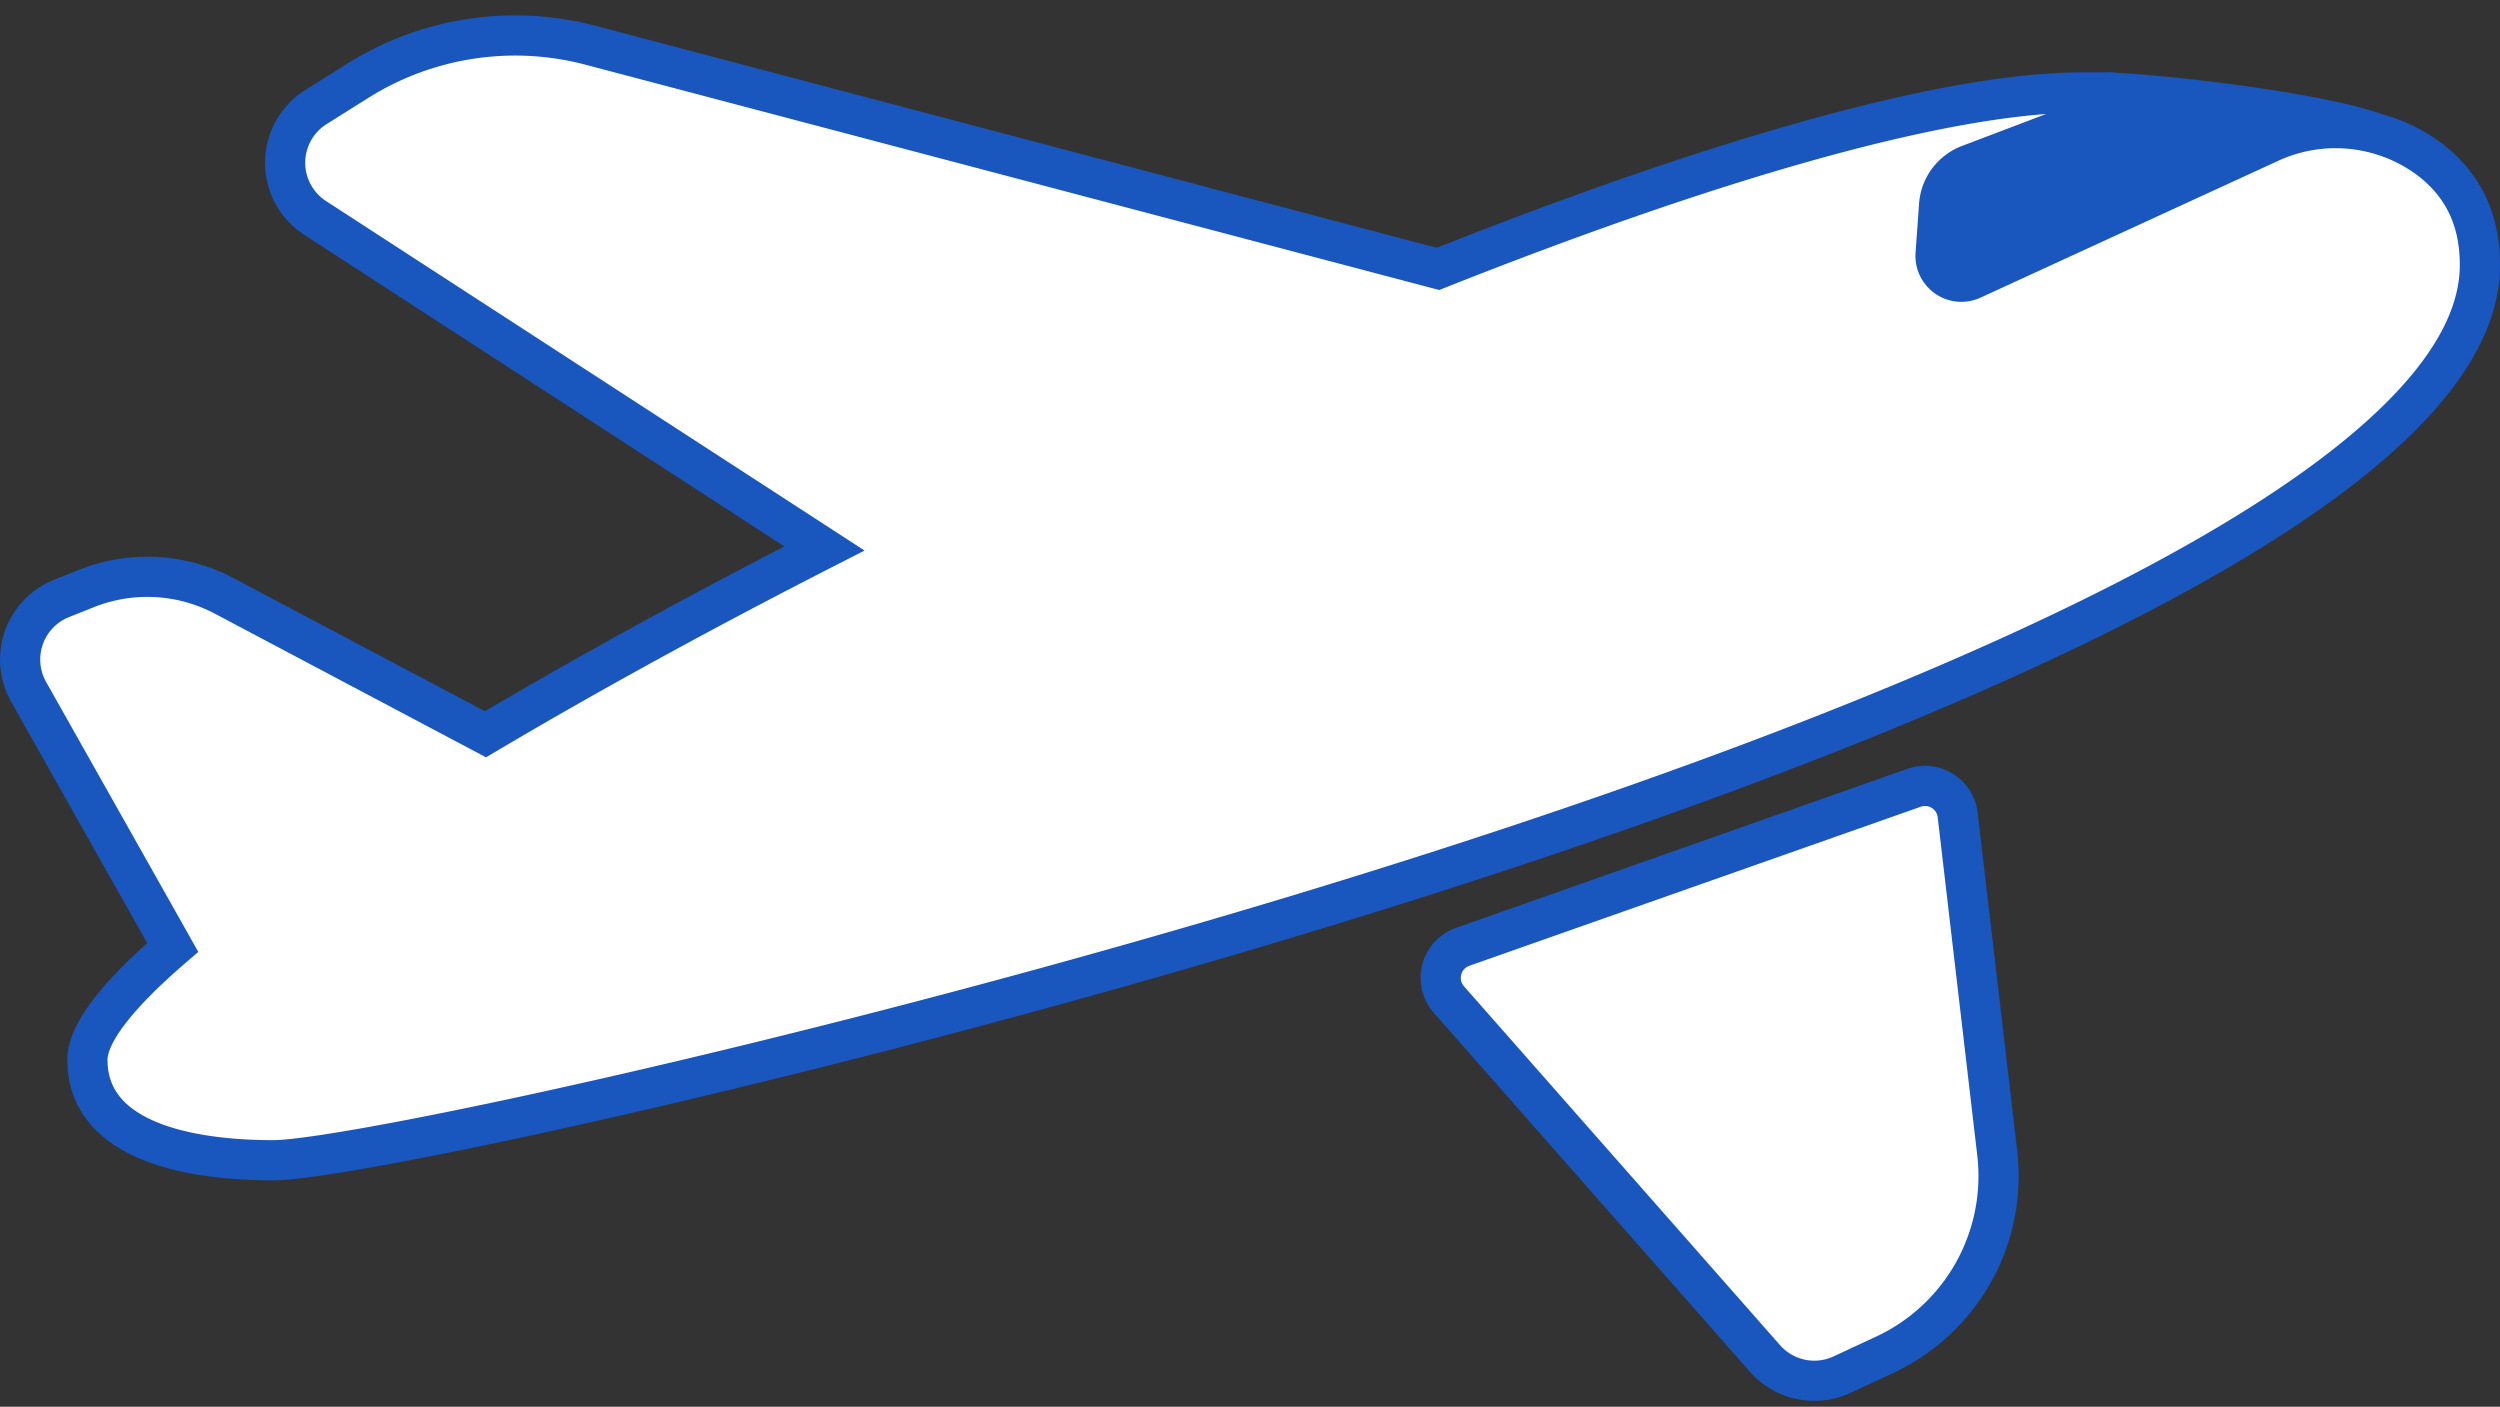 <svg id="Capa_1" data-name="Capa 1" xmlns="http://www.w3.org/2000/svg" viewBox="0 0 622 350"><rect x="0" y="0" width="622" height="350" fill="#333333" stroke="none"/><defs><style>.cls-1{fill:#1956be;}.cls-2{fill:#fff;stroke:#1956be;stroke-miterlimit:10;stroke-width:10px;}</style></defs><title>airplane</title><path class="cls-1" d="M592.57,28.38c-14.82-5.3-51.79-9.62-67.26-10.35-6.31-.3-4.7,8.71,1.36,9.36a4.28,4.28,0,0,0,1,3,20,20,0,0,0-4.7,1.23c-1.82.82-2.95,2.56-4.73,3.31s-3.93.76-5.76,1.41l-.34.13-.13,0c-6.66.68-19.91,1.58-22.54,8.9a5.07,5.07,0,0,0-1.6,1.64,8.45,8.45,0,0,0-1.41,4.29c-1.72,5.49-4,12.54,1.31,15.81,2.51,1.54,5.22.31,6.84-1.79,3.87-5,13.11-6.75,18.77-8.85q10.12-3.75,20.3-7.34A57.66,57.66,0,0,0,541.49,46c2.95-1.56,5.31-3.55,8.55-4.55,7.35-2.28,14.94-4,22.38-5.92C577.39,34.2,597.06,30,592.57,28.38Z"/><path class="cls-2" d="M617,65.94c0,105.87-510.37,222.73-549,222.73-21.67,0-46.25-5-46.25-25,0-6.67,7.7-16.32,21.22-27.95h0L7.11,172.11a16.36,16.36,0,0,1,8.18-23.21l6.16-2.46a40.9,40.9,0,0,1,34.34,1.82l65,34.43c25.32-15,54-30.75,84.33-46.23L78.4,54.22a16.36,16.36,0,0,1,.2-27.58L89,20.11a73.62,73.62,0,0,1,57.94-8.85L357.76,66.9C423.5,40.81,482.94,23,518.12,23h6.7a2.28,2.28,0,0,1,.84,4.41L489.88,41a11.6,11.6,0,0,0-7.43,10l-.87,12.22a6.42,6.42,0,0,0,9.08,6.29l73.82-33.93a39.09,39.09,0,0,1,40.13,4.15C612.57,45.88,617,54.3,617,65.94ZM360.49,248.7,439.14,338a16.36,16.36,0,0,0,19.18,4l10.53-4.9a49.08,49.08,0,0,0,28.06-50.21l-9.85-84.19a8.18,8.18,0,0,0-10.84-6.7L363.91,235.57a8.18,8.18,0,0,0-3.42,13.13Z"/></svg>